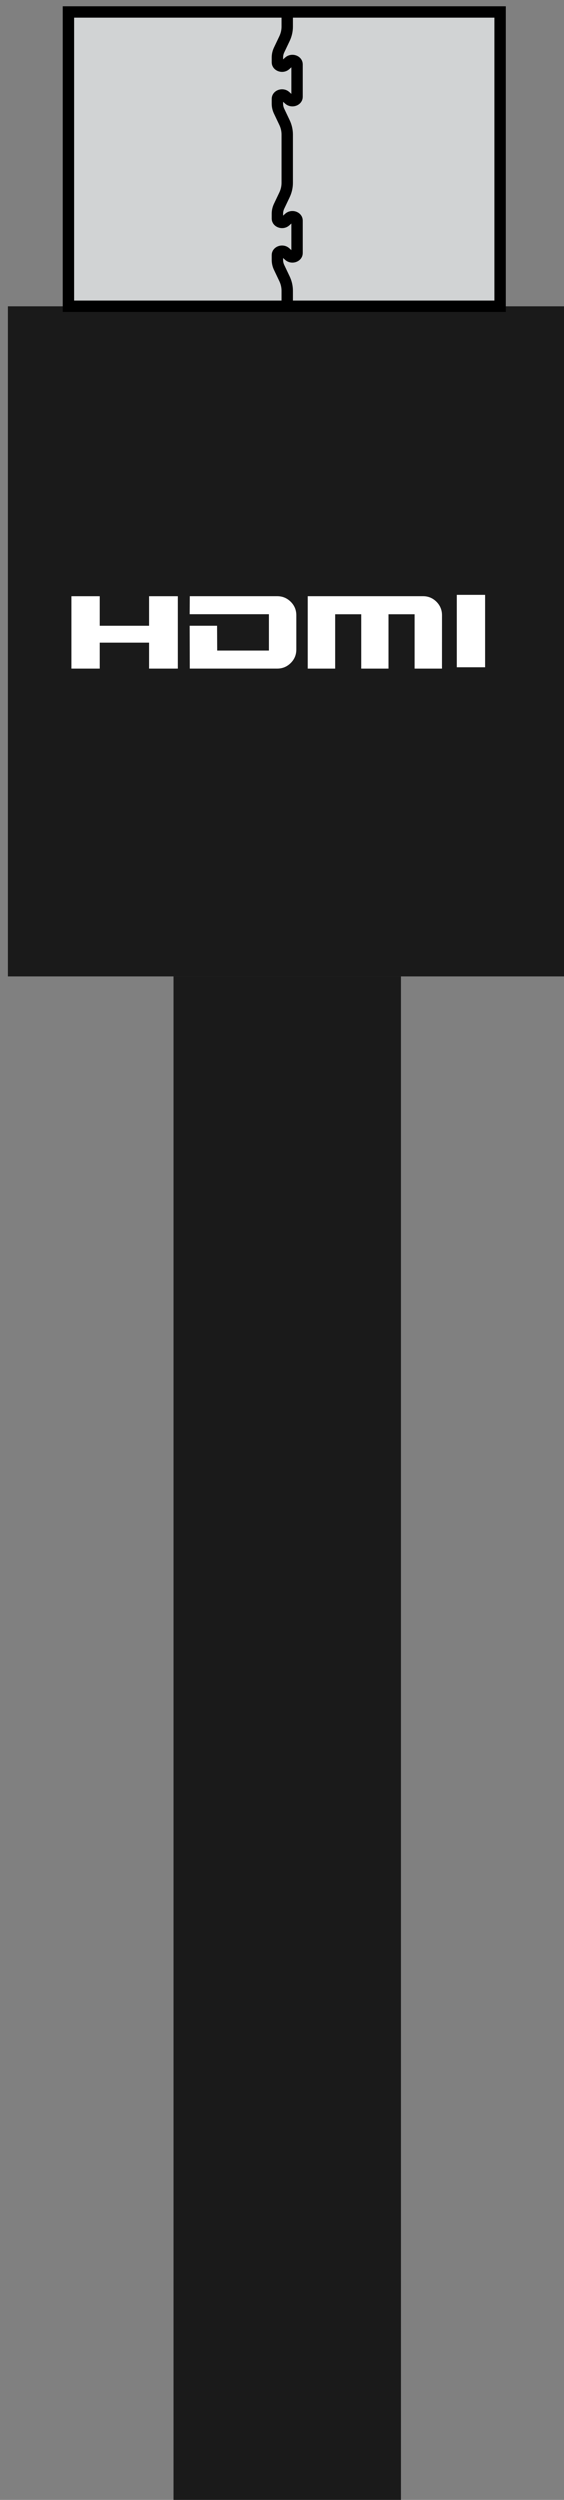 <?xml version="1.0" encoding="UTF-8" standalone="no"?>
<!-- Created with Inkscape (http://www.inkscape.org/) -->

<svg
   version="1.1"
   id="svg2"
   width="49.586"
   height="219.677"
   viewBox="0 0 49.586 219.677"
   xml:space="preserve"
   xmlns="http://www.w3.org/2000/svg"
   xmlns:svg="http://www.w3.org/2000/svg"
   xmlns:rdf="http://www.w3.org/1999/02/22-rdf-syntax-ns#"
   xmlns:cc="http://creativecommons.org/ns#"
   xmlns:dc="http://purl.org/dc/elements/1.1/"><rect x="0" y="0" width="49.586" height="219.677" fill="#808080" stroke="none"/><title
     id="title1">Open Connector Graphics</title><defs
     id="defs6"><linearGradient
       id="linearGradient5590"><stop
         id="stop5592"
         offset="0"
         style="stop-color:#a91616;stop-opacity:1;" /></linearGradient><linearGradient
       id="linearGradient5660"><stop
         id="stop5662"
         offset="0"
         style="stop-color:#000000;stop-opacity:1;" /></linearGradient><style
       type="text/css"
       id="style1">
	.st0{fill:none;stroke:#000000;stroke-width:7;stroke-miterlimit:10;}
	.st1{fill:none;stroke:#000000;stroke-width:3;stroke-miterlimit:10;}
	.st2{fill:none;stroke:#000000;stroke-width:4;stroke-miterlimit:10;}
</style></defs><g
     id="g2466"
     transform="matrix(1.333,0,0,-1.333,1292.744,2610.983)"
     style="display:inline"><path
   d="m -937.75,1894.36 h 5.32 v 44.174 h -36.85 v -44.174 h 5.32 z"
   style="fill:#1a1a1a;fill-opacity:1;fill-rule:nonzero;stroke:none;stroke-width:1"
   id="path2664"
   clip-path="none" /><path
   d="m 894.262,372.122 h 2.412 v -6.167 h -2.412 z"
   style="fill:#ffffff;fill-opacity:1;fill-rule:nonzero;stroke:none;stroke-width:1.292"
   id="path4070"
   clip-path="none"
   transform="matrix(0.774,0,0,0.774,-1631.831,1631.49)" /><path
   d="m -957.283,1919.424 -0.008,-1.187 h 5.227 v -2.397 h -3.412 l -0.008,1.636 h -1.807 l 0.008,-2.824 h 5.771 c 0.344,0 0.638,0.123 0.885,0.366 0.246,0.244 0.37,0.54 0.37,0.889 v 2.262 c 0,0.349 -0.124,0.644 -0.37,0.889 -0.247,0.243 -0.541,0.366 -0.885,0.366 z m 7.779,0 v -4.773 h 1.809 v 3.583 h 1.72 v -3.583 h 1.798 v 3.583 h 1.722 v -3.583 h 1.805 l 0.002,3.518 c 0,0.348 -0.123,0.644 -0.366,0.889 -0.245,0.243 -0.538,0.366 -0.881,0.366 z"
   style="fill:#ffffff;fill-opacity:1;fill-rule:nonzero;stroke:none;stroke-width:1"
   id="path4074"
   clip-path="none" /><path
   d="m -958.072,1919.423 v -4.772 h -1.896 v 1.711 h -3.255 v -1.711 h -1.867 v 4.772 h 1.867 v -1.948 h 3.255 v 1.948 z"
   style="fill:#ffffff;fill-opacity:1;fill-rule:nonzero;stroke:none;stroke-width:1"
   id="path4078"
   clip-path="none" /><path
   d="m 899.43,396.274 h -38.737 v 26.467 h 38.737 z"
   style="fill:#d1d3d4;fill-opacity:1;fill-rule:nonzero;stroke:#000000;stroke-width:1.022;stroke-linecap:butt;stroke-linejoin:miter;stroke-miterlimit:10;stroke-dasharray:none;stroke-opacity:1"
   id="path4150"
   clip-path="none"
   transform="matrix(0.735,0,0,0.733,-1597.897,1648.069)" /><path
   d="m -950.856,1957.996 v -1.027 c 0,-0.271 -0.062,-0.54 -0.182,-0.793 l -0.352,-0.74 c -0.075,-0.158 -0.114,-0.326 -0.114,-0.495 v -0.327 c 0,-0.229 0.344,-0.339 0.532,-0.169 l 0.232,0.212 c 0.187,0.17 0.532,0.062 0.532,-0.169 v -2.041 1.934 -2.041 c 0,-0.229 -0.344,-0.339 -0.532,-0.169 l -0.232,0.212 c -0.187,0.171 -0.532,0.062 -0.532,-0.169 v -0.326 c 0,-0.17 0.039,-0.338 0.114,-0.495 l 0.352,-0.741 c 0.12,-0.252 0.182,-0.521 0.182,-0.792 v -1.028 -1.135 -1.027 c 0,-0.271 -0.062,-0.54 -0.182,-0.793 l -0.352,-0.74 c -0.075,-0.158 -0.114,-0.326 -0.114,-0.495 v -0.327 c 0,-0.229 0.344,-0.339 0.532,-0.169 l 0.232,0.212 c 0.187,0.171 0.532,0.062 0.532,-0.169 v -2.041 1.934 -2.041 c 0,-0.229 -0.344,-0.339 -0.532,-0.169 l -0.232,0.212 c -0.187,0.171 -0.532,0.062 -0.532,-0.169 v -0.326 c 0,-0.169 0.039,-0.338 0.114,-0.495 l 0.352,-0.741 c 0.12,-0.252 0.182,-0.521 0.182,-0.792 v -1.028"
   style="fill:none;stroke:#000000;stroke-width:0.75;stroke-linecap:butt;stroke-linejoin:miter;stroke-miterlimit:10;stroke-dasharray:none;stroke-opacity:1"
   id="path4156"
   clip-path="none" /><rect
   style="fill:#1a1a1a;fill-opacity:1;stroke:none;stroke-width:0.75;stroke-dasharray:none"
   id="rect180"
   width="15"
   height="100.934"
   x="-958.356"
   y="-1894.36"
   transform="scale(1,-1)"
   clip-path="none" />








<style
   type="text/css"
   id="style1-5">
	.st0{fill:none;stroke:#000;stroke-width:2;}
	.st1{fill:#fff;stroke:#000;stroke-width:2;stroke-linejoin:round;}
	.st2{font-family:Liberation Sans,Arial;}
	.st3{font-size:17px;}
</style>










<!-- Outer cylindrical part --><!-- Inner optical port --><!-- Optical emitter (glowing red light) --><!-- Connector back end --><!-- Detail lines for depth --><!-- Device Panel --><!-- TOSLINK Port Cutout --><!-- Inner Optical Port --><!-- Optical Emitter (glowing red light) --><!-- Protective Cover --><!-- Detail Lines for Depth --></g></svg>
